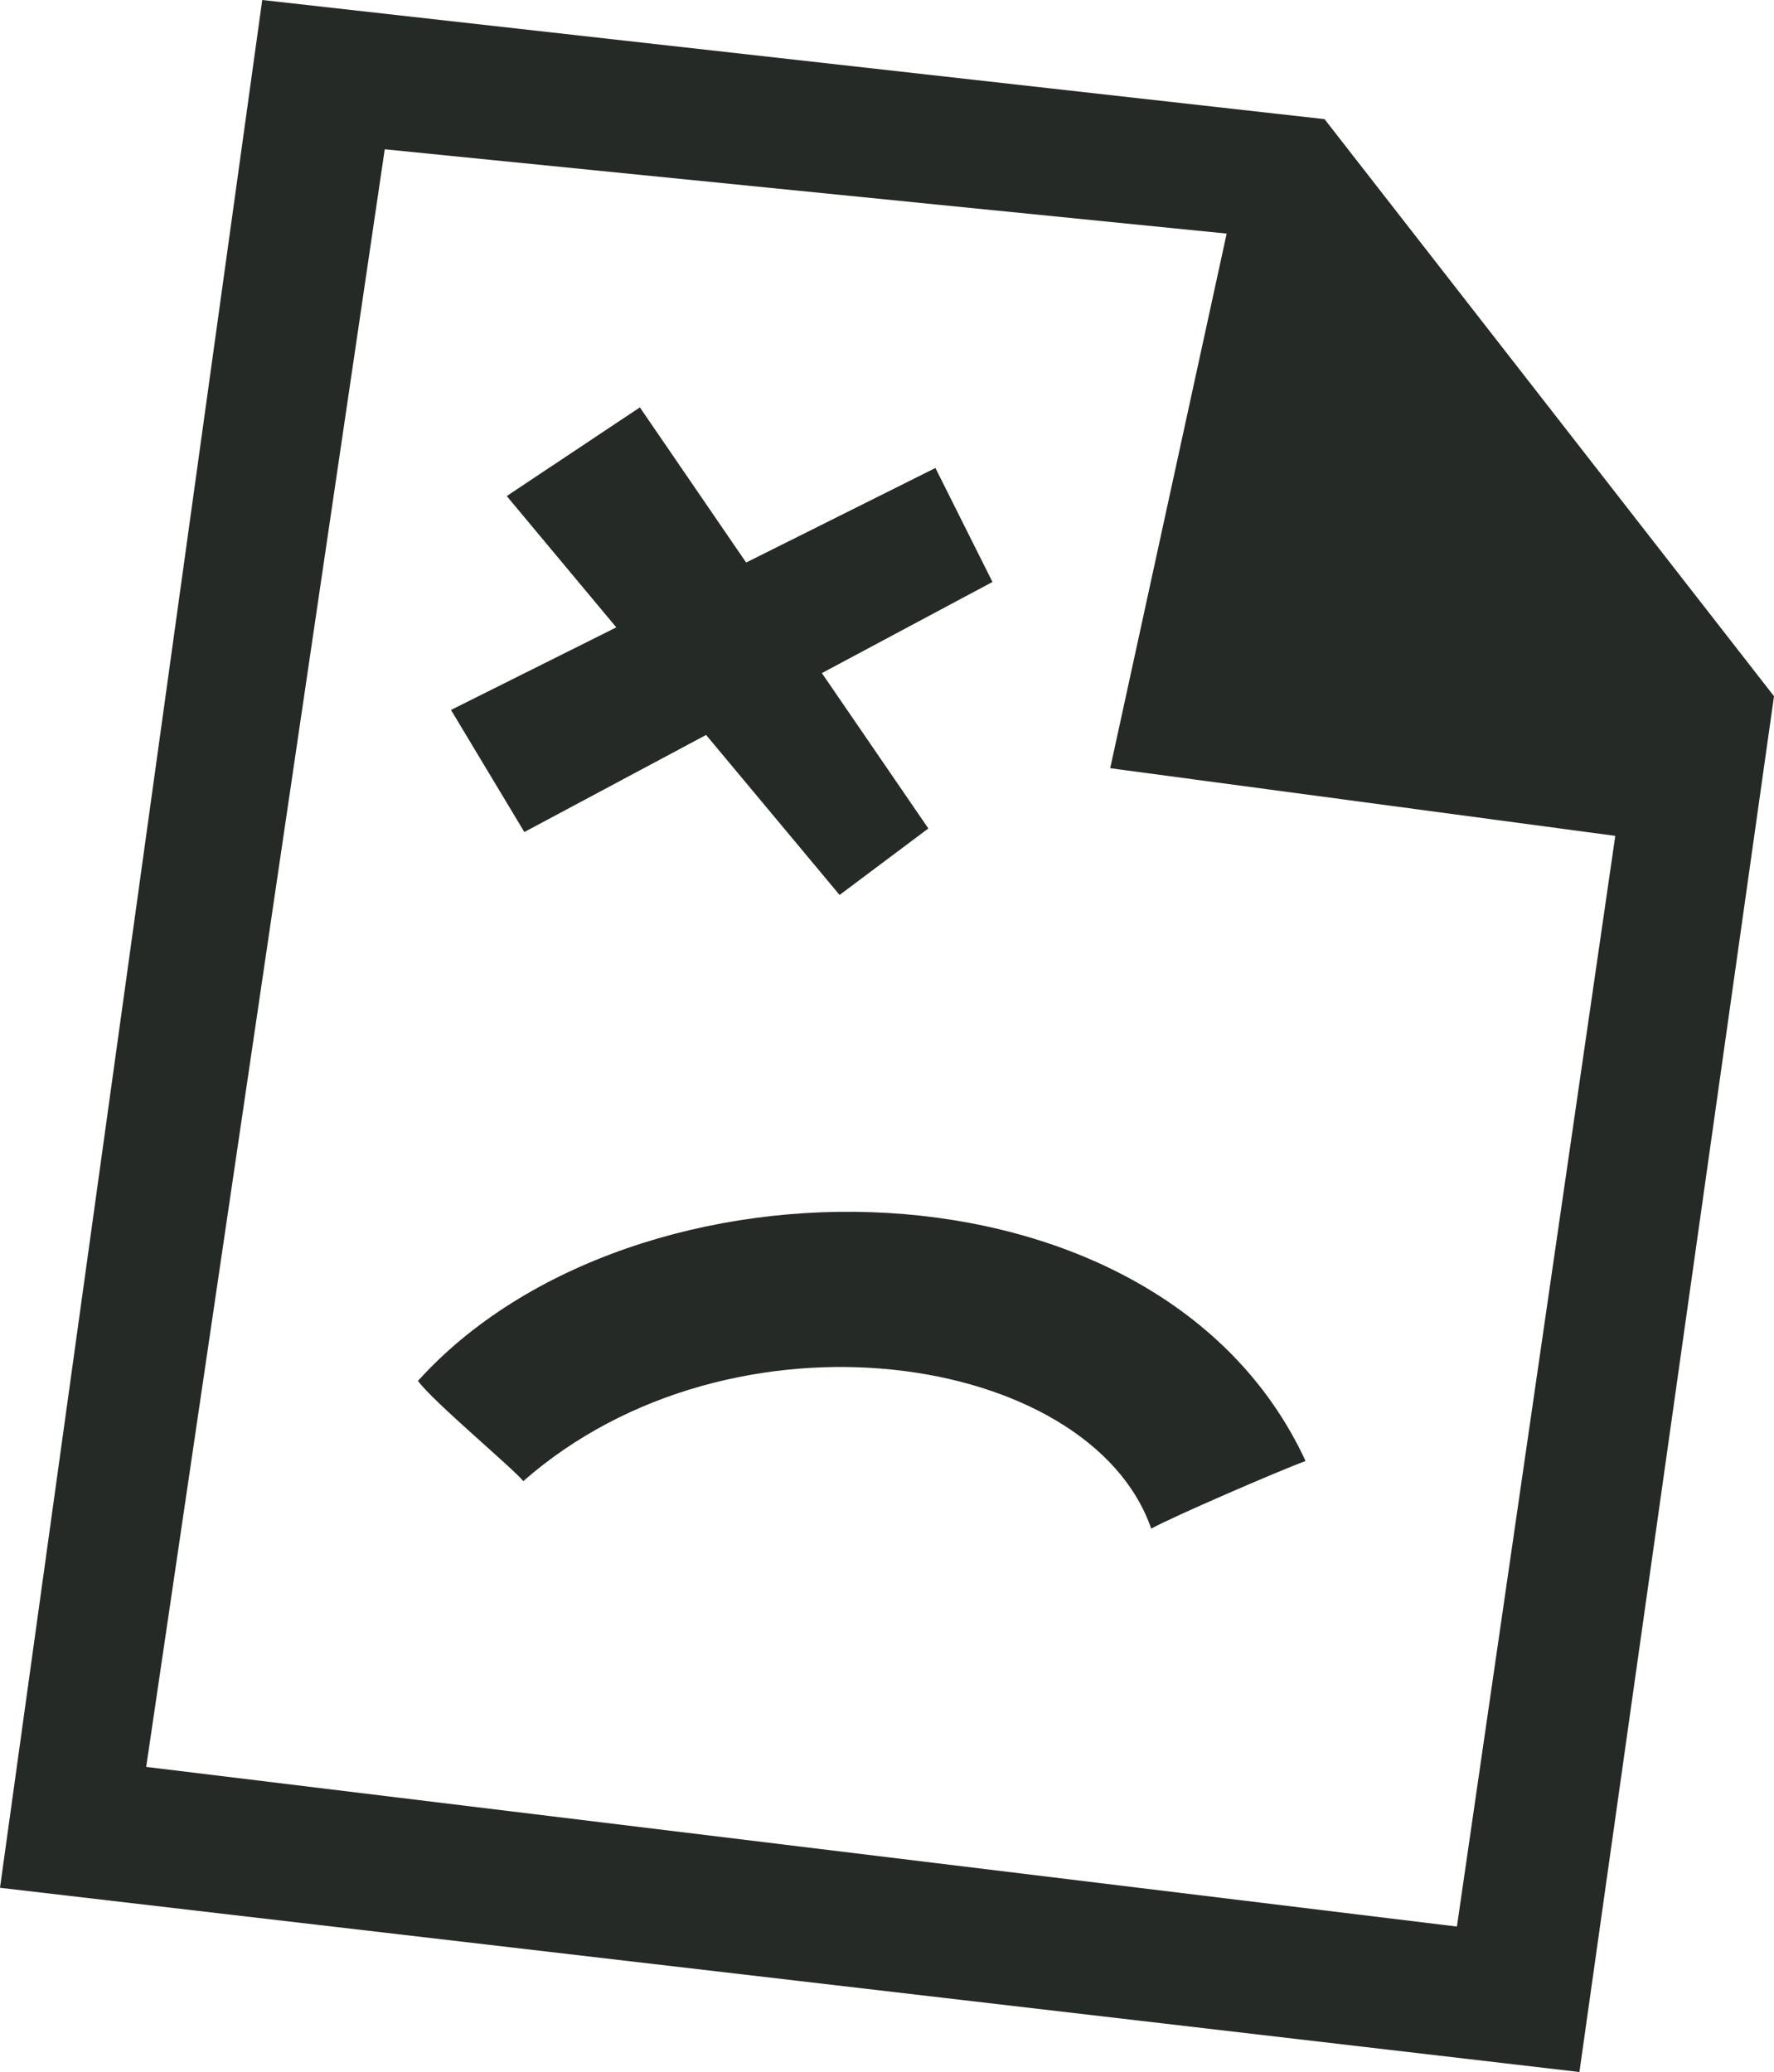<svg width="125" height="146" viewBox="0 0 125 146" fill="none" xmlns="http://www.w3.org/2000/svg">
<path fill-rule="evenodd" clip-rule="evenodd" d="M111.289 146L0 133.02L18.478 0L93.33 8.395L125 49.057L111.289 146ZM86.434 16.46L27.11 10.519L10.301 124.502L102.657 135.752L113.817 58.898L78.228 54.13L86.434 16.46ZM36.871 104.367C36.227 103.528 30.523 98.773 29.451 97.303C44.63 80.479 81.699 80.688 91.992 102.945C90.276 103.574 82.617 106.874 81.117 107.714C76.821 95.298 51.667 91.38 36.869 104.367H36.871ZM65.413 58.376L59.159 63.062L49.753 51.787L36.946 58.628L31.778 50.025L43.426 44.207L35.706 34.954L45.087 28.706L52.574 39.638L65.912 32.976L69.931 41.007L57.911 47.429L65.413 58.376Z" fill="#252A26"/>
</svg>
